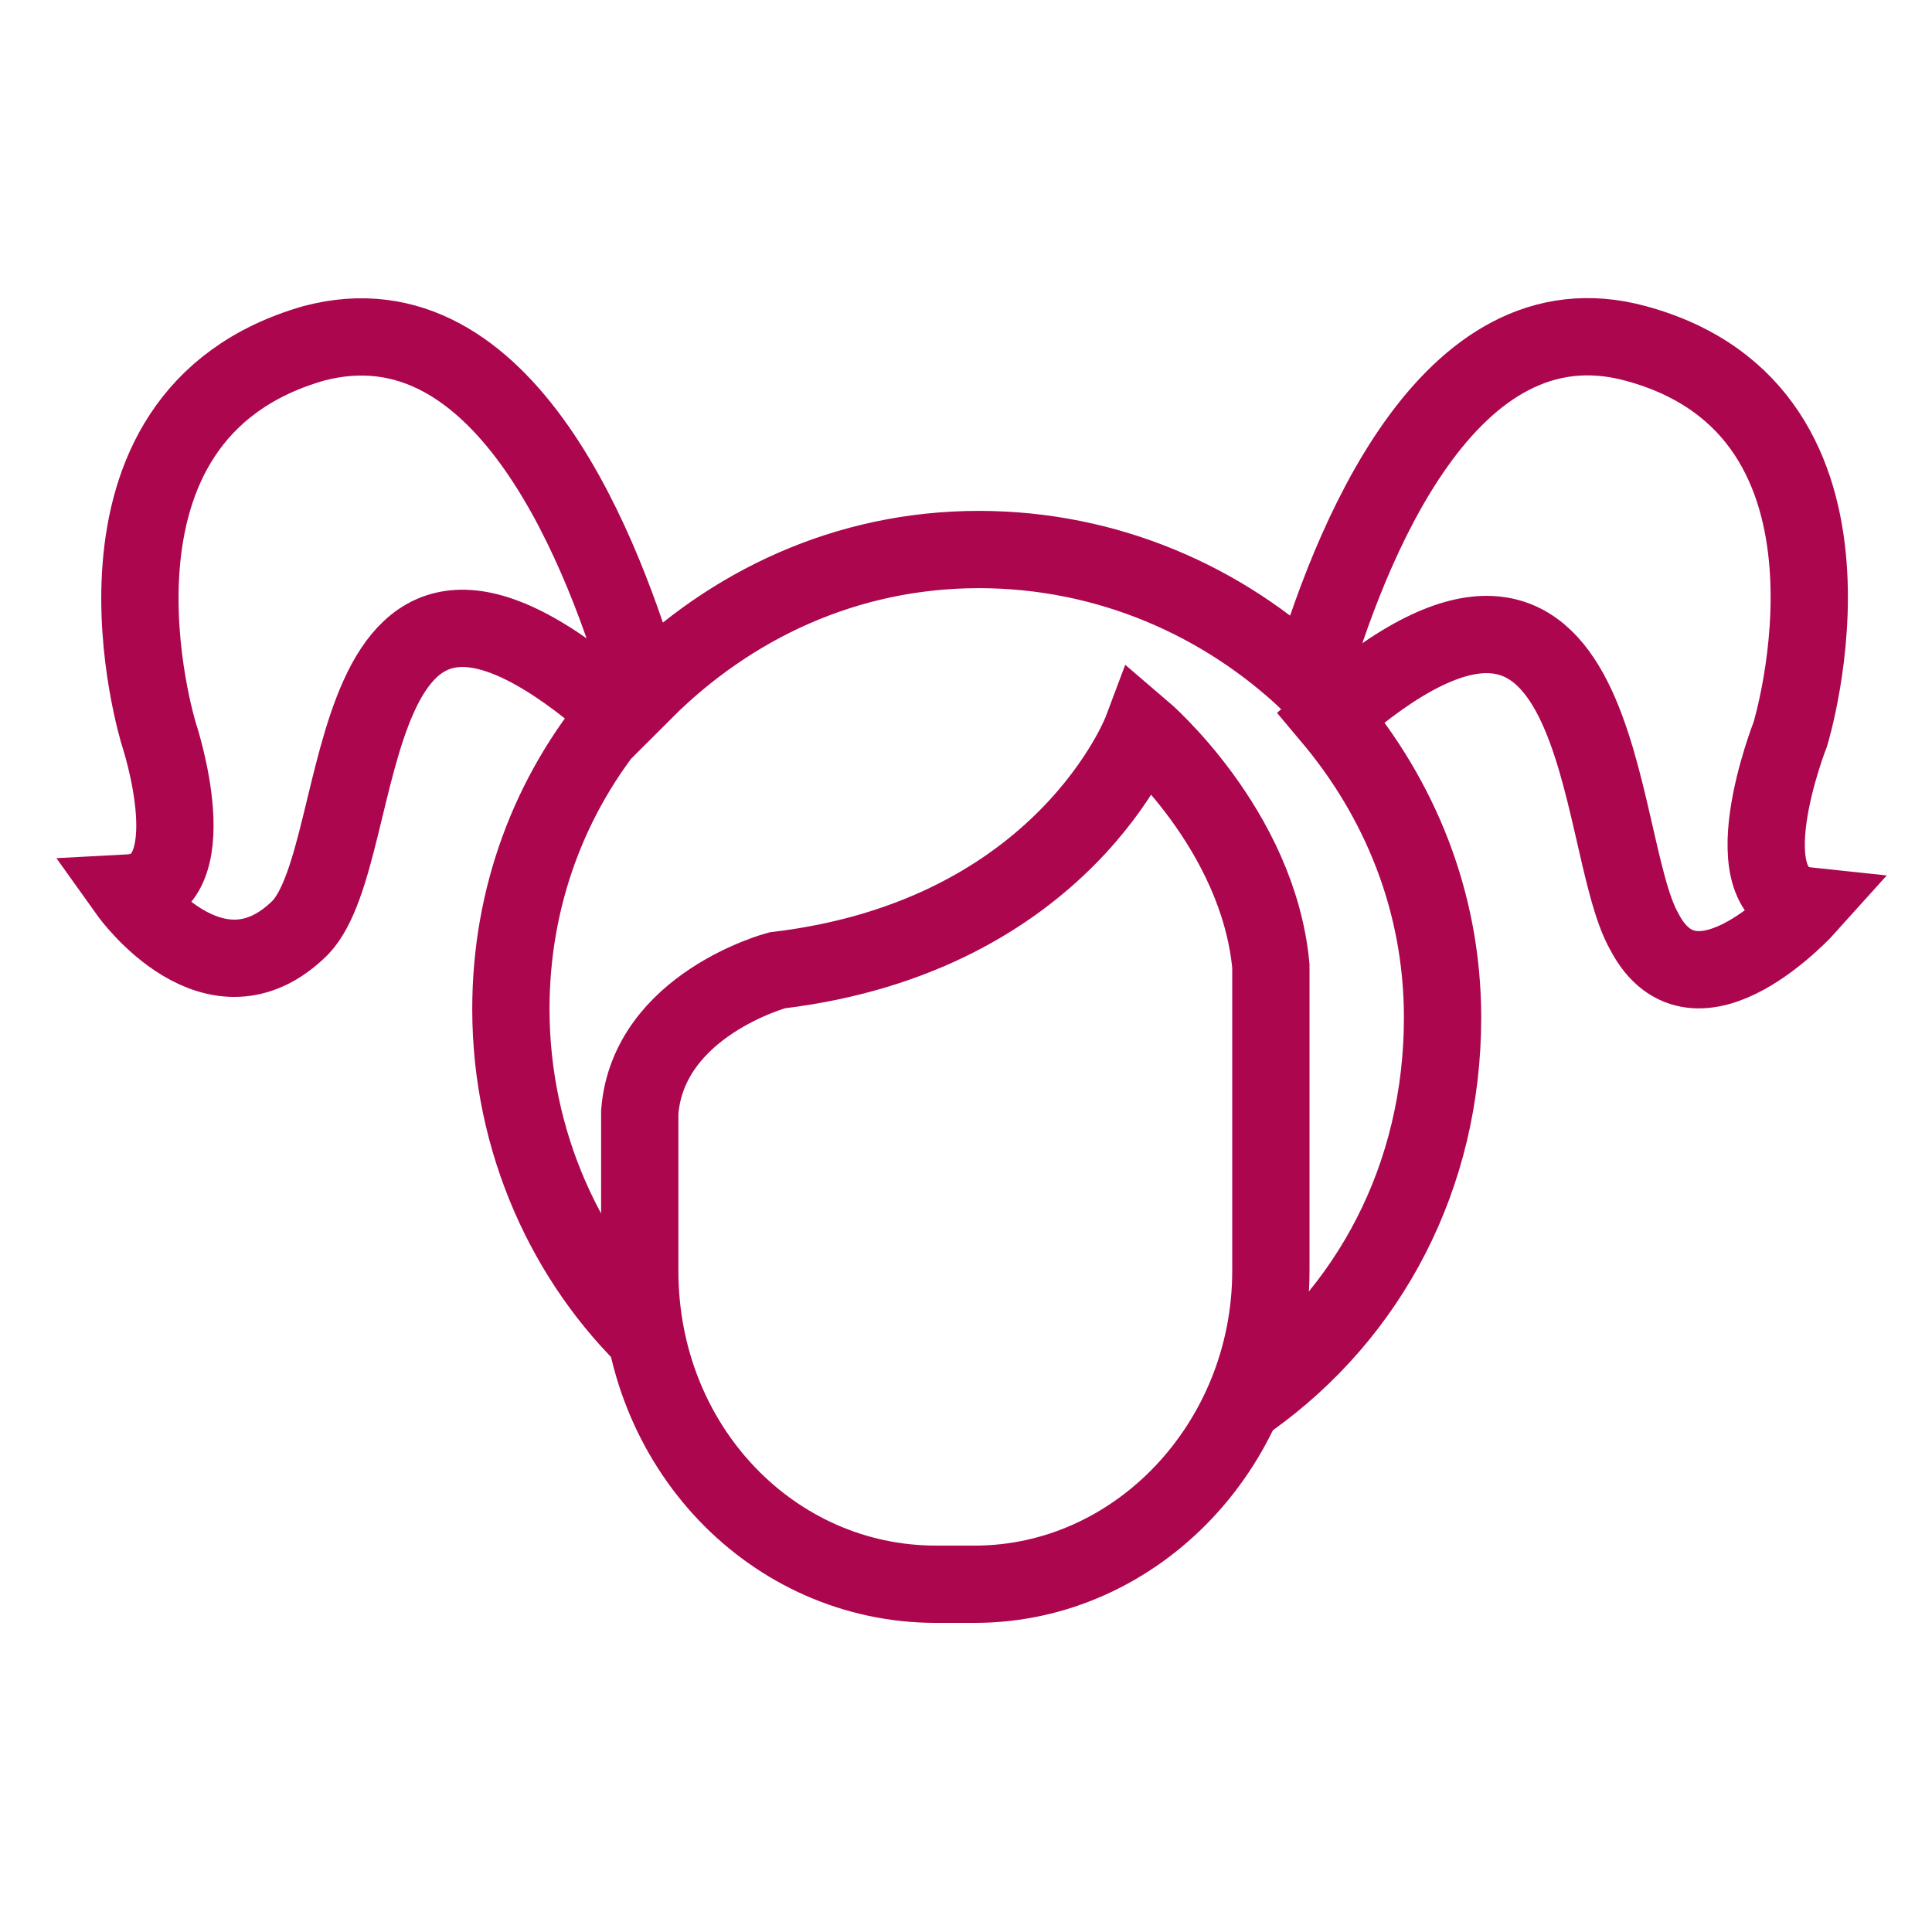 <svg width="30" height="30" viewBox="0 0 30 30" fill="none" xmlns="http://www.w3.org/2000/svg">
<path d="M19.4 21.733C21.267 20.4 22.4 18.267 22.4 15.8C22.4 14 21.733 12.4 20.667 11.133C25 7.333 24.733 13.067 25.533 14.467C26.333 16 28.067 14.067 28.067 14.067C26.8 13.933 27.8 11.4 27.8 11.4C27.8 11.4 29.333 6.4 25.4 5.333C22.467 4.533 20.933 8.533 20.333 10.6C19 9.333 17.2 8.533 15.2 8.533C13.133 8.533 11.333 9.4 10 10.733C9.4 8.667 7.867 4.533 4.867 5.333C0.933 6.467 2.467 11.4 2.467 11.4C2.467 11.4 3.267 13.8 2 13.867C2 13.867 3.333 15.733 4.667 14.4C5.8 13.2 5.133 7.133 9.6 11.067C8.533 12.333 7.933 13.933 7.933 15.667C7.933 17.733 8.8 19.6 10.133 20.867" stroke="#AB064E" stroke-width="1.2" stroke-miterlimit="10"/>
<path d="M19.734 15C19.534 12.867 17.734 11.334 17.734 11.334C17.734 11.334 16.534 14.534 12.067 15.067C12.067 15.067 10.067 15.6 9.934 17.267C9.934 17.267 9.934 18.534 9.934 19.733C9.934 22.467 12 24.6 14.534 24.6H15.134C17.667 24.6 19.734 22.4 19.734 19.733V15Z" stroke="#AB064E" stroke-width="1.2" stroke-miterlimit="10"/>
</svg>
